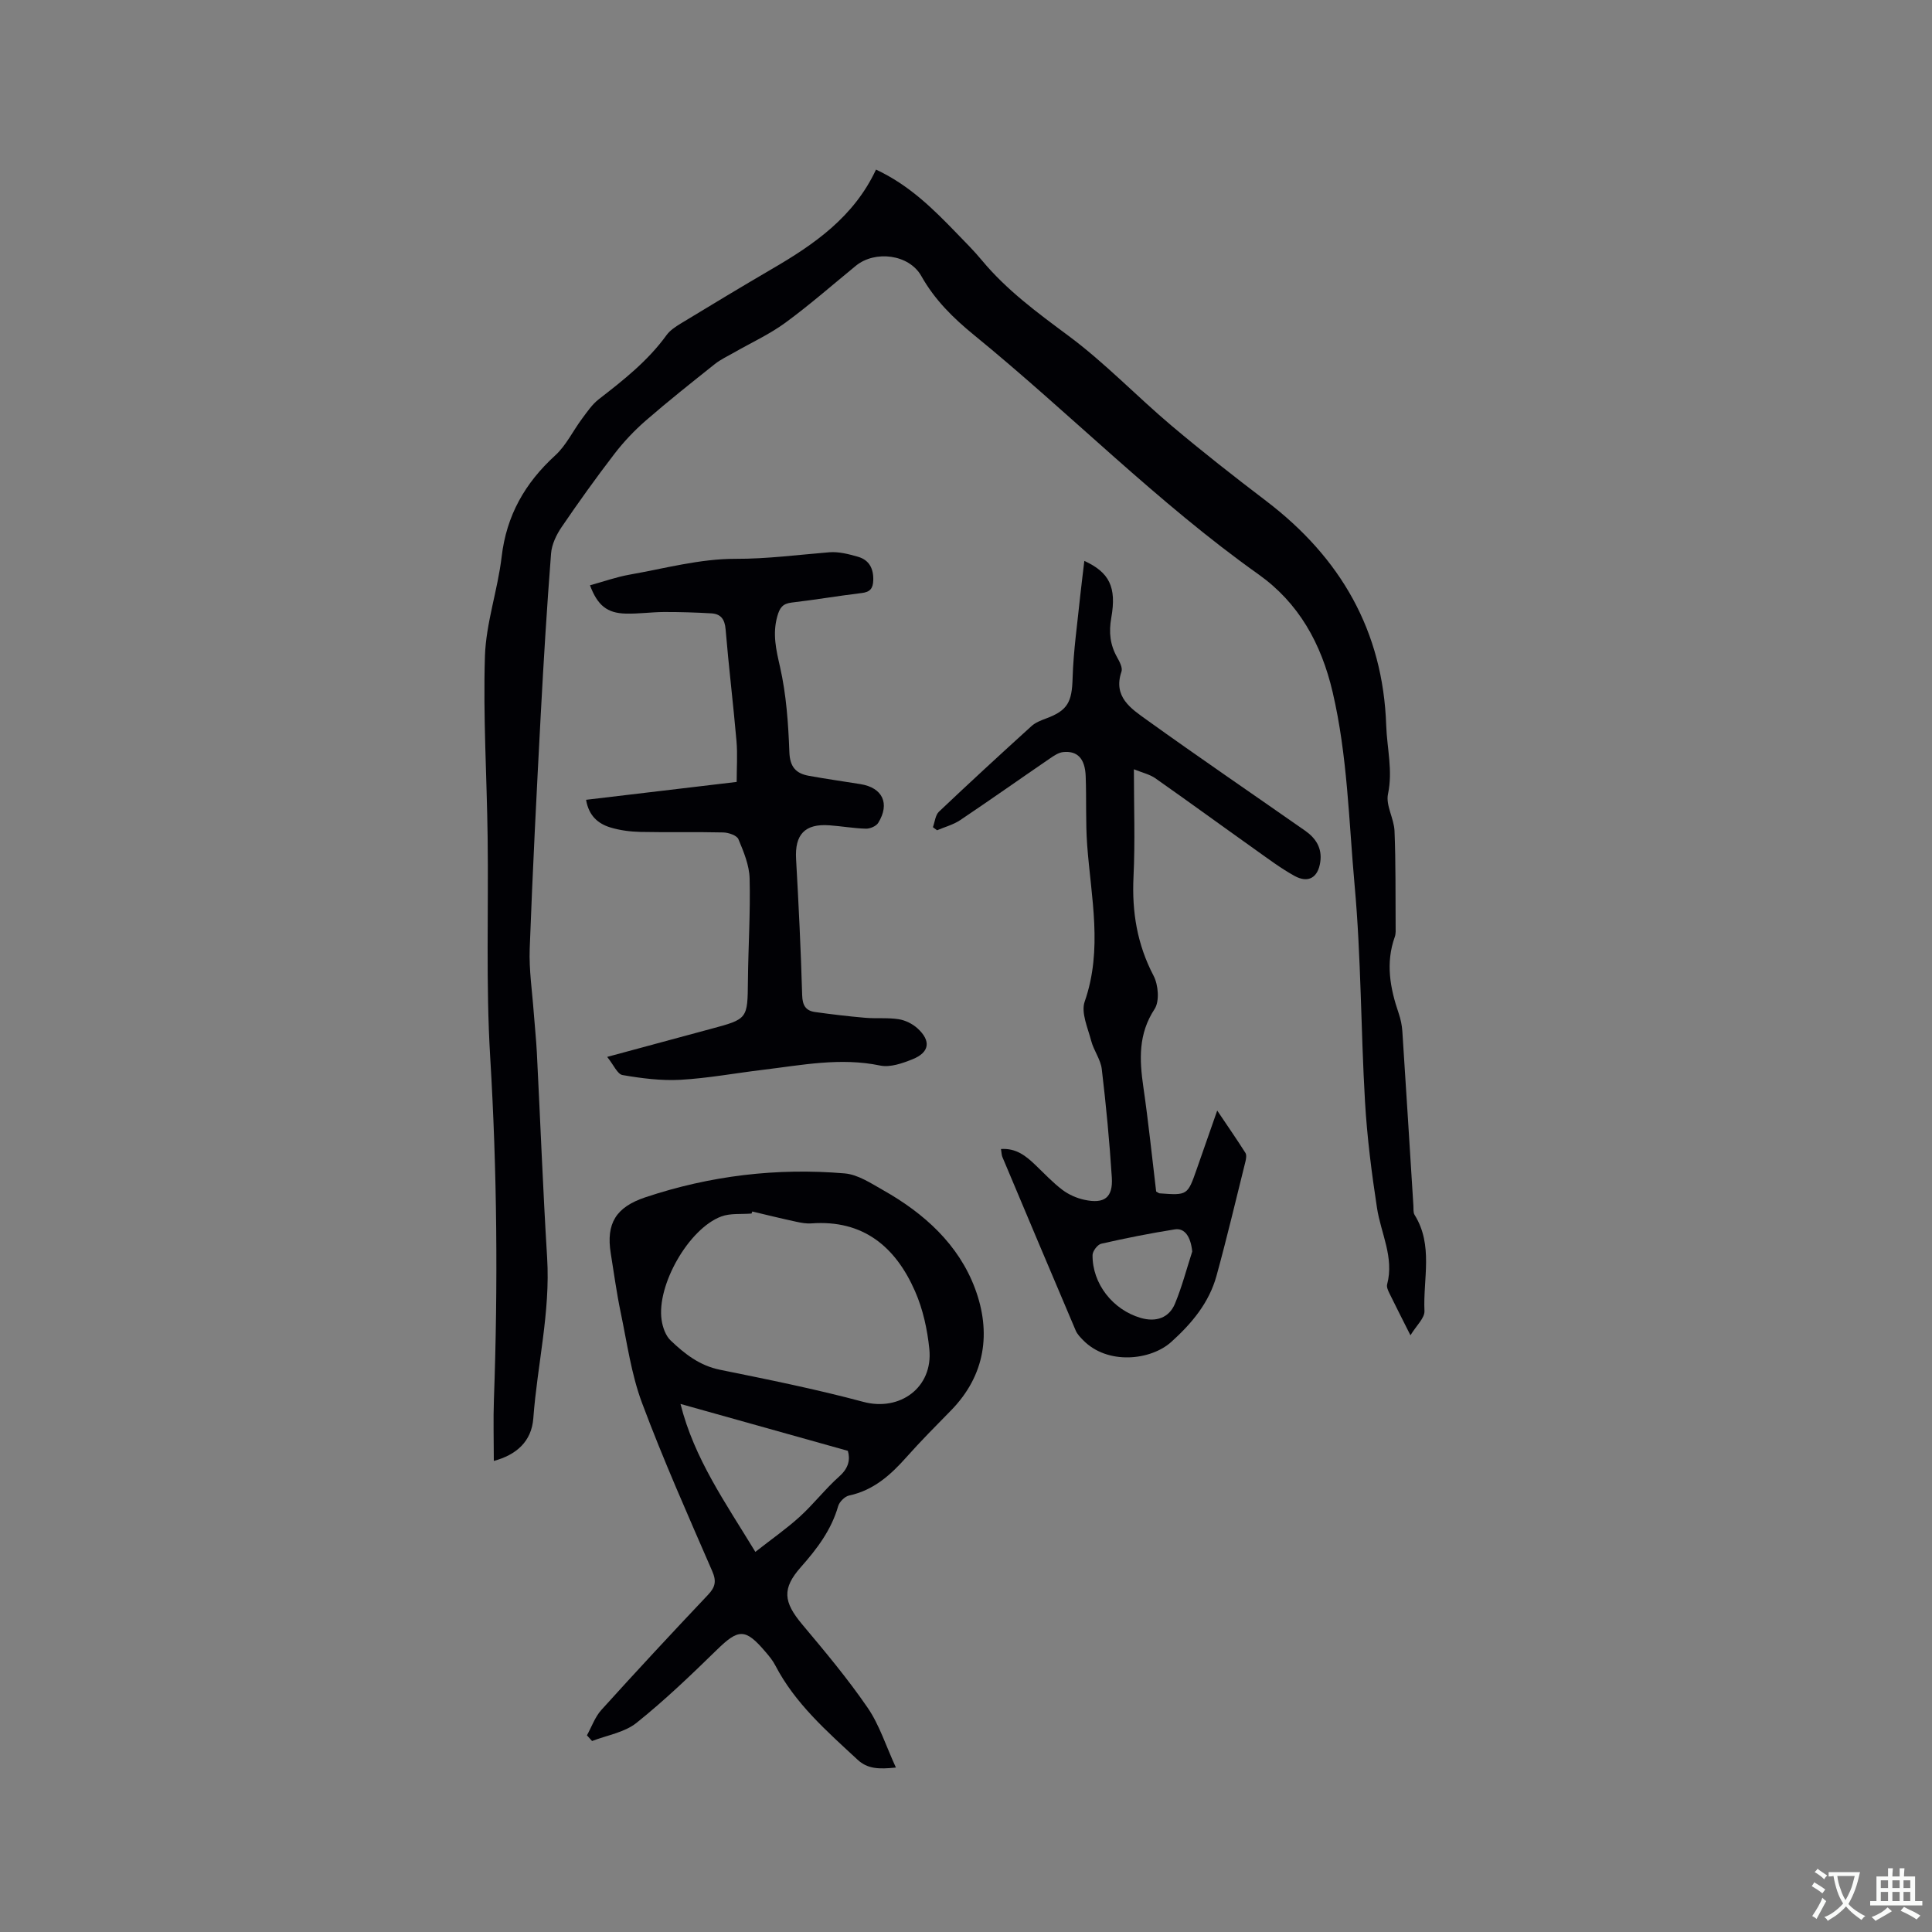 <svg enable-background="new 0 0 400 400" viewBox="0 0 400 400" xmlns="http://www.w3.org/2000/svg"><rect x="0" y="0" width="400" height="400" fill="#808080" stroke="none"/><g fill="#010105"><path d="m181.37 35.11c6.91 3.23 11.86 8.17 16.73 13.21 1.77 1.83 3.58 3.63 5.2 5.59 5.13 6.17 11.46 10.82 17.87 15.58 7.55 5.59 14.11 12.5 21.32 18.59 6.39 5.39 12.98 10.56 19.63 15.62 15.41 11.73 24.23 26.9 24.88 46.51.16 4.72 1.4 9.32.37 14.18-.5 2.35 1.25 5.08 1.35 7.66.27 6.56.18 13.14.23 19.71 0 .74.07 1.53-.17 2.2-1.94 5.41-.98 10.64.81 15.86.4 1.18.67 2.45.75 3.69.79 12.05 1.53 24.09 2.29 36.14.04.63-.06 1.39.24 1.87 3.93 6.29 1.74 13.25 2.05 19.9.07 1.47-1.69 3.03-2.9 5.04-1.73-3.44-3.08-6.08-4.38-8.74-.27-.55-.59-1.27-.45-1.8 1.49-5.6-1.3-10.58-2.1-15.85-1.12-7.29-2.05-14.64-2.48-21.99-.87-14.92-.8-29.91-2.15-44.77-1.21-13.34-1.46-26.79-4.55-40.01-2.37-10.14-7.05-18.48-15.36-24.39-20.99-14.91-39-33.32-58.87-49.53-4.29-3.5-8.15-7.28-10.93-12.23-2.54-4.52-9.58-5.37-13.55-2.13-4.84 3.96-9.55 8.1-14.59 11.79-3.27 2.4-7.04 4.12-10.58 6.15-1.36.78-2.82 1.45-4.04 2.42-4.81 3.83-9.63 7.65-14.27 11.68-2.37 2.06-4.57 4.39-6.49 6.88-3.81 4.96-7.45 10.04-10.97 15.21-1.08 1.59-2.03 3.58-2.17 5.46-.86 11.08-1.54 22.17-2.13 33.26-.86 16.18-1.69 32.36-2.29 48.55-.16 4.41.52 8.85.84 13.27.2 2.74.5 5.48.64 8.23.72 14.17 1.26 28.35 2.13 42.51.68 11.23-2.04 22.12-2.86 33.19-.36 4.89-3.6 7.62-8.18 8.85 0-4.34-.13-8.54.02-12.72.85-23.64.66-47.24-.77-70.88-.91-15.11-.33-30.32-.53-45.48-.16-12.51-.95-25.03-.56-37.52.22-6.89 2.65-13.69 3.46-20.6 1-8.55 4.82-15.25 11.08-20.97 2.28-2.08 3.68-5.09 5.57-7.62 1.06-1.42 2.09-2.96 3.46-4.02 5.12-3.97 10.18-7.95 14.03-13.28.71-.98 1.85-1.73 2.91-2.38 6.25-3.79 12.5-7.57 18.82-11.26 8.8-5.11 17.04-10.8 21.64-20.63z"/><path d="m121.52 359.28c.98-1.77 1.67-3.8 2.99-5.26 7.25-8.02 14.61-15.94 22.04-23.79 1.52-1.6 1.84-2.81.91-4.94-5.01-11.54-10.14-23.06-14.54-34.84-2.23-5.97-3.1-12.46-4.42-18.75-.84-4.03-1.39-8.13-2.05-12.21-1-6.22 1.11-9.57 7.13-11.59 13.42-4.49 27.23-6.15 41.29-4.96 2.75.23 5.46 2.05 7.99 3.48 8.47 4.78 15.62 11.23 19.02 20.38 3.35 9.01 2.18 17.9-5 25.23-3.12 3.18-6.26 6.34-9.21 9.66-3.29 3.7-6.81 6.86-11.87 7.94-.9.19-2.01 1.31-2.27 2.21-1.42 4.94-4.38 8.84-7.71 12.6-3.94 4.45-3.65 7.21.29 11.9 4.69 5.59 9.4 11.21 13.52 17.22 2.45 3.56 3.78 7.89 5.86 12.39-3.55.37-5.87.3-7.95-1.63-6.37-5.91-12.93-11.63-17.03-19.53-.53-1.02-1.29-1.94-2.05-2.82-4.15-4.88-5.56-4.77-10.05-.38-5.36 5.23-10.8 10.45-16.64 15.12-2.48 1.98-6.09 2.55-9.19 3.75-.33-.39-.69-.79-1.06-1.18zm34.23-108.45c-.05.14-.1.28-.15.42-2.1.18-4.37-.1-6.27.61-6.74 2.51-13.42 14.24-12.35 21.44.22 1.5.83 3.25 1.88 4.24 2.89 2.76 5.98 5.19 10.18 6.05 9.94 2.02 19.91 4.02 29.7 6.65 7.54 2.03 14.47-2.94 13.67-10.93-.41-4.05-1.32-8.24-2.95-11.95-4.02-9.19-10.71-14.86-21.47-14.07-1.03.08-2.11-.12-3.13-.34-3.05-.66-6.08-1.4-9.11-2.12zm-14.86 39.84c2.84 11.33 9.31 20.44 15.5 30.63 3.32-2.61 6.41-4.76 9.18-7.27 2.89-2.63 5.3-5.78 8.22-8.38 1.99-1.77 2.24-3.56 1.75-5.27-11.62-3.25-22.78-6.38-34.65-9.71z"/><path d="m224.5 116.13c5.17 2.37 6.71 5.41 5.58 11.77-.54 3.02-.25 5.61 1.22 8.21.5.89 1.16 2.14.89 2.94-1.79 5.23 1.99 7.66 5.2 9.97 10.84 7.79 21.87 15.31 32.81 22.96 2.22 1.55 3.56 3.6 3.15 6.48-.46 3.23-2.47 4.47-5.35 2.88-2.85-1.58-5.49-3.57-8.16-5.47-6.9-4.9-13.73-9.89-20.66-14.75-1.16-.81-2.67-1.14-4.42-1.85 0 7.71.27 15-.08 22.26s.75 13.99 4.16 20.5c.98 1.88 1.26 5.26.21 6.87-3.41 5.19-3.15 10.5-2.33 16.16 1.05 7.22 1.79 14.49 2.65 21.63.36.19.53.37.72.38 5.78.42 5.78.42 7.7-5.07 1.32-3.78 2.64-7.55 4.22-12.07 2.19 3.26 4.07 5.97 5.84 8.76.27.43.15 1.21.01 1.78-1.97 7.9-3.84 15.84-6 23.69-1.54 5.57-5.1 9.83-9.37 13.68-4.25 3.83-13.21 4.8-18.25-.38-.58-.59-1.2-1.23-1.52-1.97-5.1-11.98-10.15-23.98-15.2-35.98-.15-.37-.14-.8-.28-1.62 3.16-.21 5.19 1.45 7.14 3.32 1.83 1.75 3.57 3.62 5.58 5.14 1.31.99 2.97 1.72 4.57 2.06 4.12.89 5.92-.47 5.66-4.62-.48-7.5-1.19-14.99-2.08-22.45-.24-2.01-1.67-3.84-2.19-5.85-.7-2.68-2.14-5.83-1.35-8.11 3.78-10.84 1.32-21.58.52-32.39-.35-4.74-.13-9.52-.31-14.27-.13-3.65-1.7-5.32-4.67-5.01-.94.1-1.89.74-2.72 1.31-6.2 4.24-12.34 8.58-18.58 12.77-1.43.96-3.19 1.42-4.81 2.11-.28-.21-.56-.43-.85-.64.4-1.09.5-2.49 1.25-3.21 6.31-5.98 12.71-11.87 19.15-17.71.82-.75 1.97-1.19 3.04-1.59 4.5-1.66 5.34-3.46 5.48-8.32.17-5.7 1-11.39 1.58-17.08.25-2.32.55-4.62.85-7.22zm22.34 142.98c-.31-3.01-1.52-4.91-3.61-4.58-5.11.81-10.19 1.82-15.23 2.97-.77.18-1.79 1.53-1.8 2.35-.06 5.92 4.19 11.33 9.97 13.01 3.15.92 5.87.01 7.1-2.96 1.45-3.49 2.4-7.18 3.57-10.79z"/><path d="m125.71 218.82c7.8-2.11 14.61-3.96 21.43-5.79 7.69-2.06 7.63-2.05 7.71-9.98.07-7.07.53-14.14.35-21.19-.07-2.74-1.24-5.53-2.32-8.12-.33-.78-2.03-1.36-3.12-1.39-5.72-.14-11.44.01-17.16-.11-2.09-.05-4.24-.32-6.24-.93-2.52-.77-4.46-2.39-5.02-5.72 10.33-1.22 20.58-2.44 31.18-3.7 0-2.86.2-5.7-.04-8.49-.67-7.7-1.61-15.38-2.25-23.09-.17-2.09-.98-3.2-2.94-3.32-3.26-.19-6.53-.29-9.8-.28-2.64.01-5.29.4-7.93.33-3.87-.09-5.85-1.7-7.41-5.86 2.74-.75 5.41-1.71 8.17-2.2 7.3-1.29 14.63-3.3 21.94-3.28 6.59.02 12.99-.84 19.47-1.36 1.93-.15 3.99.38 5.9.93 2.33.67 3.25 2.45 3.17 4.89-.06 1.67-.66 2.42-2.39 2.62-4.84.58-9.64 1.41-14.48 1.97-1.92.22-2.51 1.1-3.01 2.89-1 3.63-.24 6.87.58 10.45 1.3 5.73 1.71 11.72 1.93 17.62.11 3.12 1.39 4.44 4.07 4.92 3.53.64 7.09 1.14 10.63 1.71 4.59.73 6.17 4.01 3.7 8.02-.42.69-1.69 1.23-2.55 1.21-2.53-.07-5.04-.52-7.57-.7-5.09-.37-7.18 1.92-6.89 6.99.53 9.39.99 18.78 1.26 28.18.06 2.1.73 3.22 2.67 3.49 3.44.48 6.9.89 10.36 1.19 2.31.2 4.68-.06 6.96.3 1.37.21 2.86.95 3.89 1.89 2.85 2.6 2.5 4.98-1.04 6.4-2.09.84-4.62 1.73-6.69 1.3-8.24-1.72-16.25-.08-24.32.89-5.68.68-11.33 1.74-17.03 2.06-3.97.22-8.04-.3-11.98-.98-1.07-.17-1.84-2.09-3.19-3.76z"/></g><path d="m377.9 391.2c-.2.3-.4.5-.6.8-.7-.6-1.4-1-2.2-1.5.2-.3.4-.5.5-.8.6.4 1.4.8 2.3 1.5zm-1.8 6.1c-.2-.2-.5-.4-.9-.6.4-.6.8-1.2 1.2-1.9s.7-1.3.9-1.9c.3.3.5.5.8.7-.7 1.3-1.4 2.6-2 3.7zm2.2-9c-.3.3-.5.5-.6.8-.6-.6-1.3-1.1-2-1.5.3-.3.5-.5.6-.7.6.5 1.3.9 2 1.4zm.3.2v-.9h2 4.5c-.3 1.3-.6 2.5-1 3.6s-.9 2.1-1.4 3c.4.5 1 1 1.6 1.4s1.2.8 1.9 1.1c-.3.2-.5.4-.8.8-.4-.3-1-.7-1.6-1.2s-1.2-1.1-1.6-1.6c-.5.6-1.1 1.1-1.7 1.6s-1.4.9-2.1 1.4c-.1-.3-.3-.5-.7-.8.6-.2 1.2-.5 1.9-1s1.4-1.1 2-1.8c-.5-.8-.9-1.6-1.2-2.5s-.6-2-.8-3.2c-.4.1-.7.1-1 .1zm2.5 2.7c.3 1 .7 1.7 1 2.2.3-.5.6-1.1 1-2s.6-1.9.9-3h-3.2-.4c.1.9.3 1.8.7 2.8z" fill="#fafbfa"/><path d="m396.5 388.5v1.5 3.6h1.5v.9c-.4 0-1 0-1.7 0h-7.9c-.5 0-.9 0-1.2 0v-.9h1.3v-3.5c0-.7 0-1.2 0-1.6h2.4c0-.8 0-1.4 0-1.7h1c0 .3-.1.8-.1 1.7h1.5c0-.8 0-1.4 0-1.7h1c0 .3-.1.9-.1 1.7zm-8.2 9.2c-.2-.3-.5-.5-.8-.8.8-.3 1.4-.6 1.9-.9s1-.7 1.4-1.1c.3.3.6.5.9.8-1.6 1-2.8 1.6-3.4 2zm2.6-6.8v-1.6h-1.5v1.6zm0 2.7v-1.9h-1.5v1.9zm2.4-2.7v-1.6h-1.5v1.6zm0 2.7v-1.9h-1.5v1.9zm.2 2 .7-.8c.4.2.9.5 1.6.8s1.3.7 1.8 1c-.3.3-.5.5-.8.8-.4-.3-1.5-1-3.3-1.8zm2-4.7v-1.6h-1.4v1.6zm0 2.7v-1.9h-1.4v1.9z" fill="#fafbfa"/></svg>
